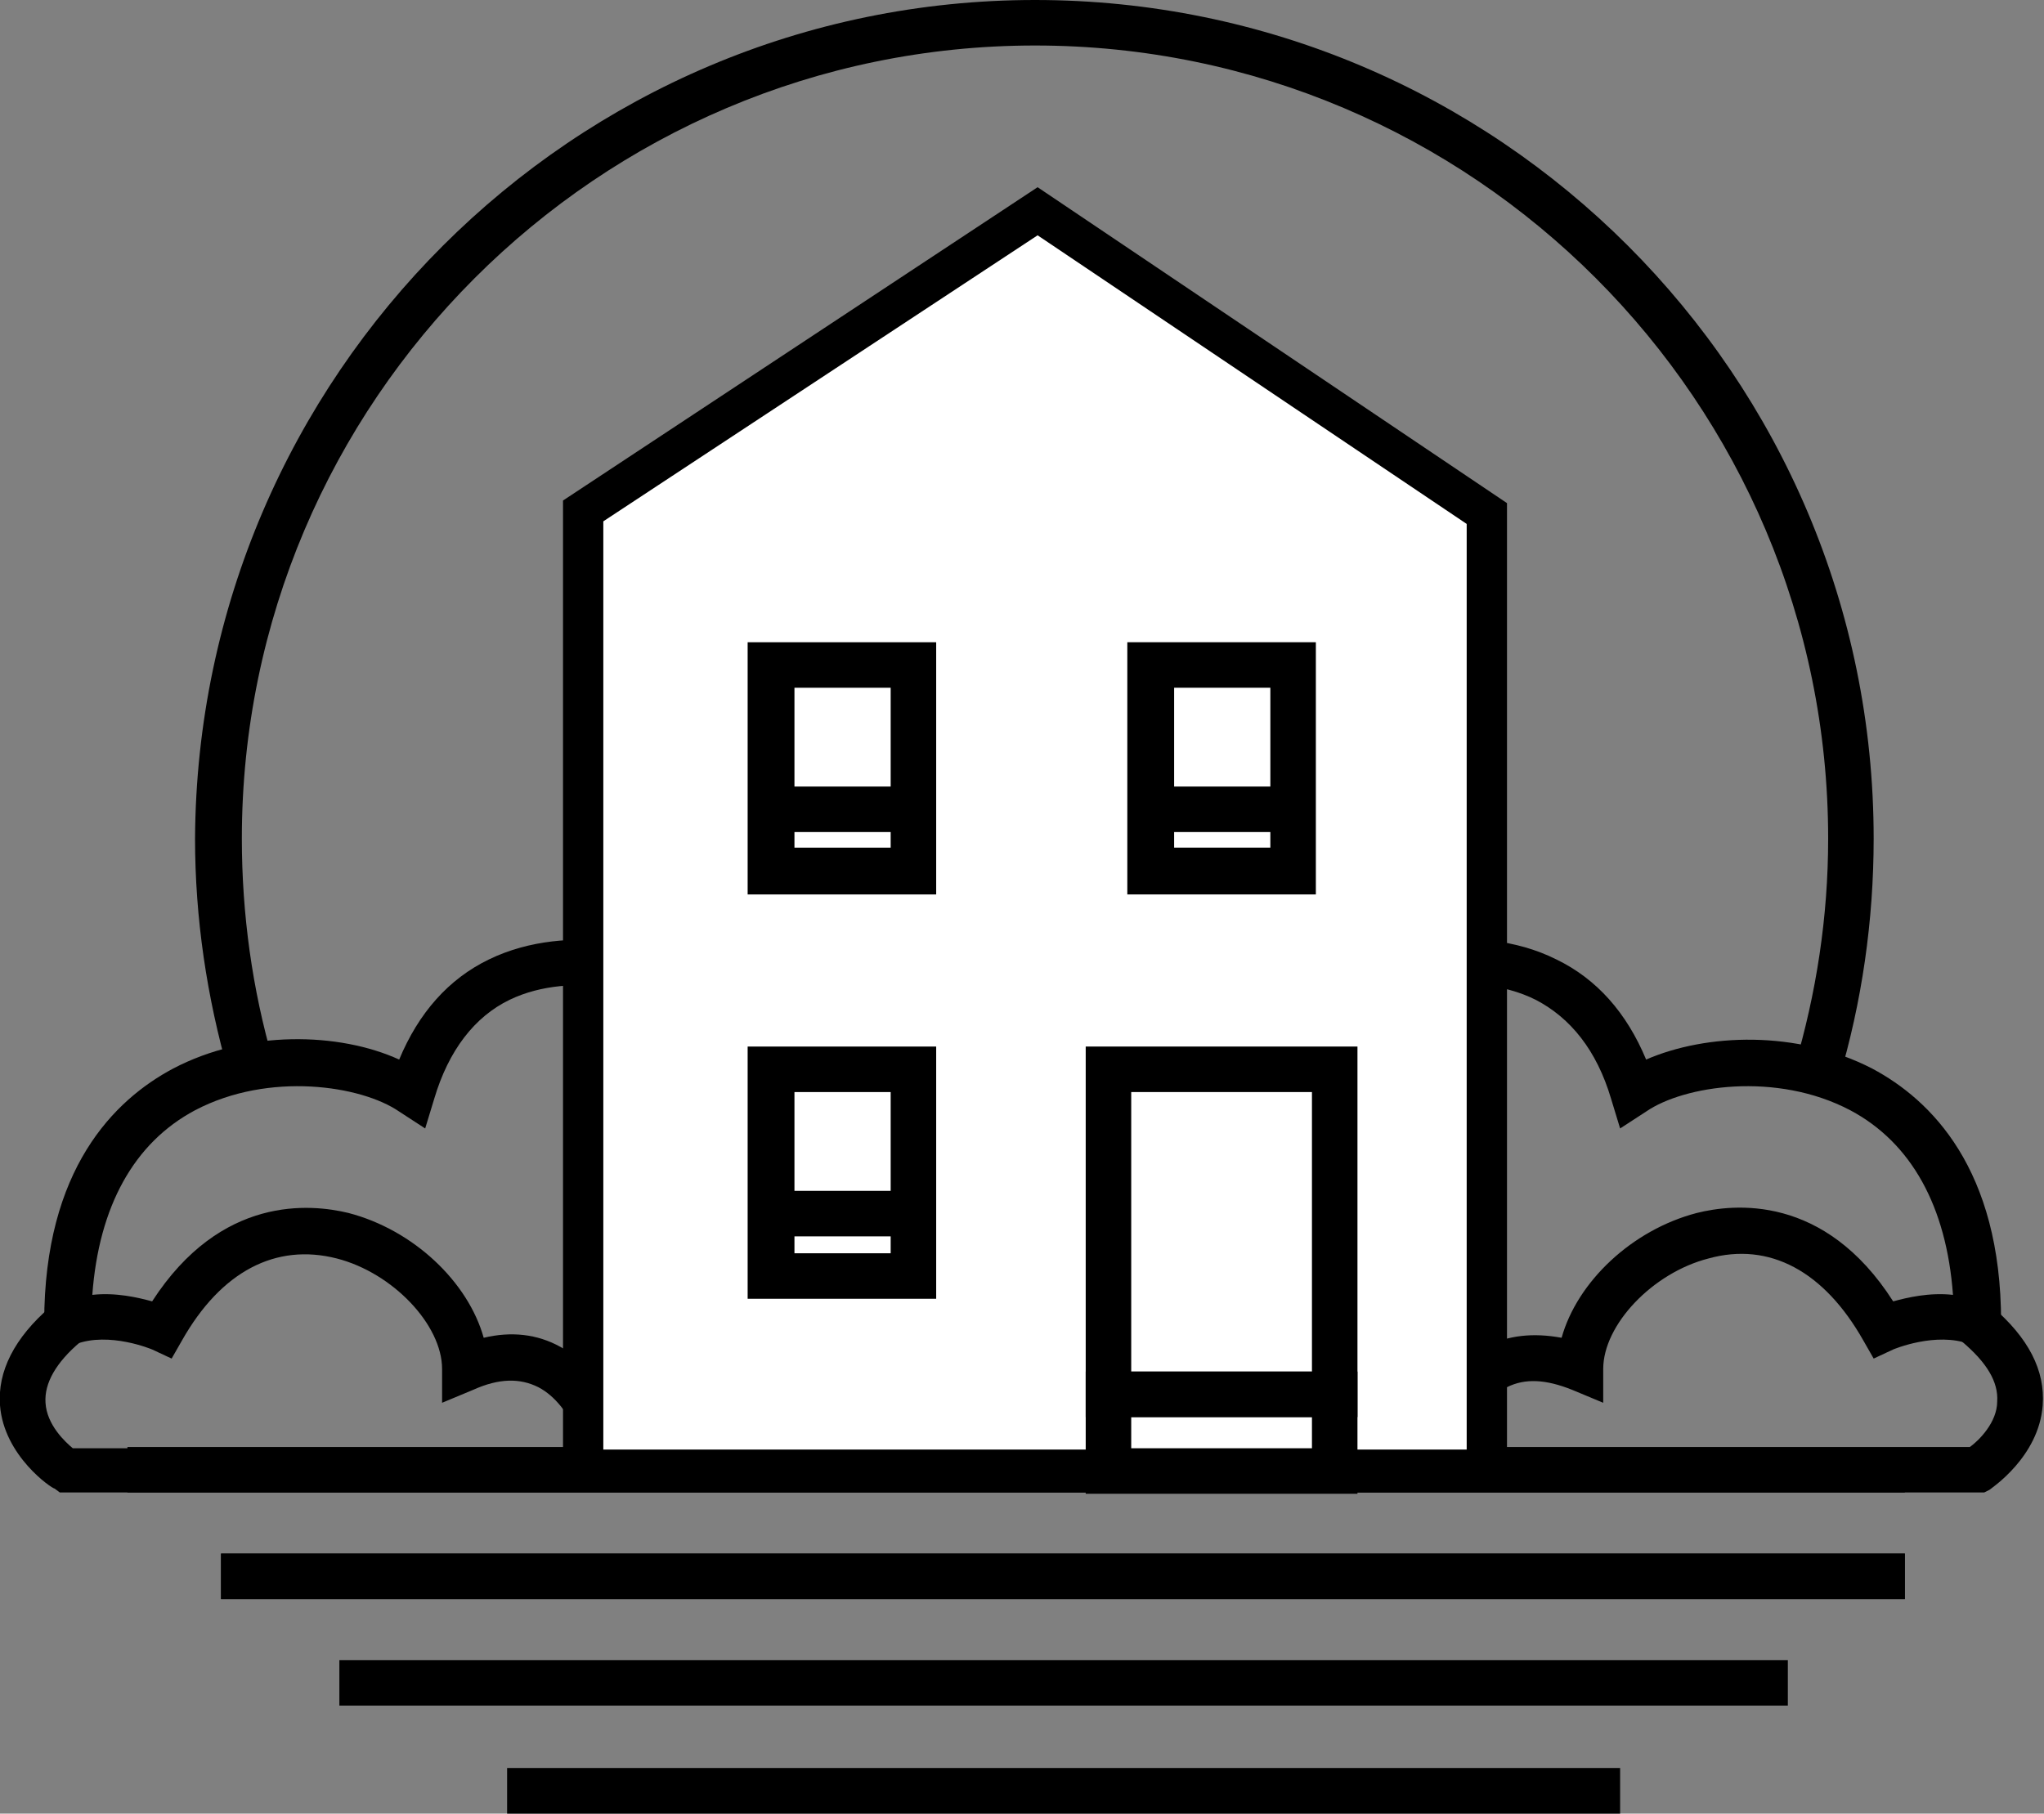 <svg alt="Leeds Community Homes logo" xmlns="http://www.w3.org/2000/svg" width="157.2" height="139.5" viewBox="0 0 157.2 139.5"><rect x="0" y="0" width="157.2" height="139.5" fill="#808080" stroke="none"/><path d="M141.4 83.1l-3.4-1c1.7-5.7 2.6-11.6 2.6-17.6 0-33.6-27.3-61-61-61-33.6 0-61 27.4-61 61 0 5.8.8 11.6 2.4 17.1l-3.4 1c-1.7-5.9-2.6-12-2.6-18.1C15.2 28.9 44.1 0 79.6 0c35.6 0 64.5 28.9 64.5 64.5 0 6.3-.9 12.6-2.7 18.6zM146.6 114.8H4.6l-.4-.3c-.2 0-3.9-2.5-4.2-6.4-.2-2.6 1.1-5.2 3.9-7.6l2.3 2.7c-1.9 1.6-2.8 3.2-2.7 4.7.1 1.7 1.5 3 2.1 3.5h140.9v3.4z"/><path fill="#EFC022" d="M17 121.3h129.5"/><path d="M17 119.5h129.5v3.5H17z"/><path d="M17 119.5h129.5v3.5H17zM26.1 127.7h111.4v3.5H26.1zM39 136h85.6v3.5H39zM45.1 112.2s-1-4.1-3.7-5.5c-1.4-.7-3-.7-5 .2l-2.4 1v-2.6c0-3.4-3.8-7.4-8.1-8.5-4.7-1.2-8.9 1-11.9 6.3l-.8 1.4-1.5-.7s-3.3-1.4-5.9-.4l-2.4.9v-2.6c0-11.8 5.4-17.1 9.9-19.5 5.7-3 12.8-2.8 17.4-.7 1.5-3.6 3.8-6.2 6.9-7.7 6.4-3.1 13.7-.5 14-.4l-1.2 3.3c-.1 0-6.2-2.2-11.2.2-2.7 1.3-4.7 3.9-5.8 7.6l-.7 2.3-2-1.3c-2.9-2-10-3.1-15.7-.1-4.7 2.5-7.4 7.4-7.9 14.2 1.8-.2 3.5.2 4.6.5 5.3-8.2 12.2-7.5 15.1-6.8 5 1.3 9.2 5.3 10.4 9.6 2.1-.5 4.1-.3 5.9.7 4.2 2.2 5.5 7.6 5.5 7.8l-3.5.8z"/><path d="M152.6 114.8H9.8v-3.5h141.7c.7-.5 2.1-1.9 2.1-3.5.1-1.5-.8-3-2.7-4.6l2.3-2.7c2.8 2.4 4.1 4.9 3.9 7.6-.3 4-4 6.4-4.1 6.5l-.4.2z"/><path d="M112.1 112.2l-3.4-.8c.1-.2 1.3-5.6 5.5-7.8 1.8-.9 3.7-1.1 5.9-.7 1.2-4.3 5.4-8.3 10.4-9.6 2.8-.7 9.8-1.5 15.1 6.8 1.1-.3 2.8-.7 4.6-.5-.5-6.8-3.2-11.7-7.9-14.2-5.7-3-12.8-1.9-15.7.1l-2 1.3-.7-2.3c-1.1-3.7-3.1-6.2-5.8-7.6-5-2.5-11.2-.3-11.2-.2l-1.2-3.3c.3-.1 7.6-2.8 14 .4 3.1 1.5 5.4 4.1 6.9 7.7 4.6-2 11.6-2.3 17.4.7 4.5 2.4 9.9 7.7 9.9 19.5v2.6l-2.4-.9c-2.6-1-5.9.4-5.9.4l-1.5.7-.8-1.4c-3-5.3-7.2-7.6-11.9-6.3-4.3 1.1-8.1 5.1-8.1 8.5v2.6l-2.4-1c-2-.8-3.6-.9-5-.2-2.9 1.5-3.8 5.5-3.8 5.5z"/><path fill="#FFF" d="M114.3 59.7v53.4H44.9V39.4l35-23.1 34.5 23.2z"/><path d="M115.9 114.7H43.3V38.5l36.5-24.1 36.1 24.3v76zm-69.4-3.2h66.3V40.3l-33-22.2-33.4 22v71.4z"/><path d="M72 99.9H57.5V80.5H72v19.4zm-10.9-3.5h7.4V84h-7.4v12.4z"/><path d="M59.3 91.6h10.9v3.5H59.3z"/><g><path d="M72 68.8H57.5V49.4H72v19.4zm-10.9-3.6h7.4V52.9h-7.4v12.3z"/><path d="M59.3 60.5h10.9V64H59.3z"/></g><g><path d="M101.2 68.8H86.7V49.4h14.5v19.4zm-10.9-3.6h7.4V52.9h-7.4v12.3z"/><path d="M88.5 60.5h10.9V64H88.5z"/></g><g><path d="M104.4 109H83.5V80.5h20.9V109zM87 105.5h13.9V84H87v21.5z"/><path d="M104.4 114.9H83.5v-9.4h20.9v9.4zM87 111.4h13.9V109H87v2.4z"/></g></svg>